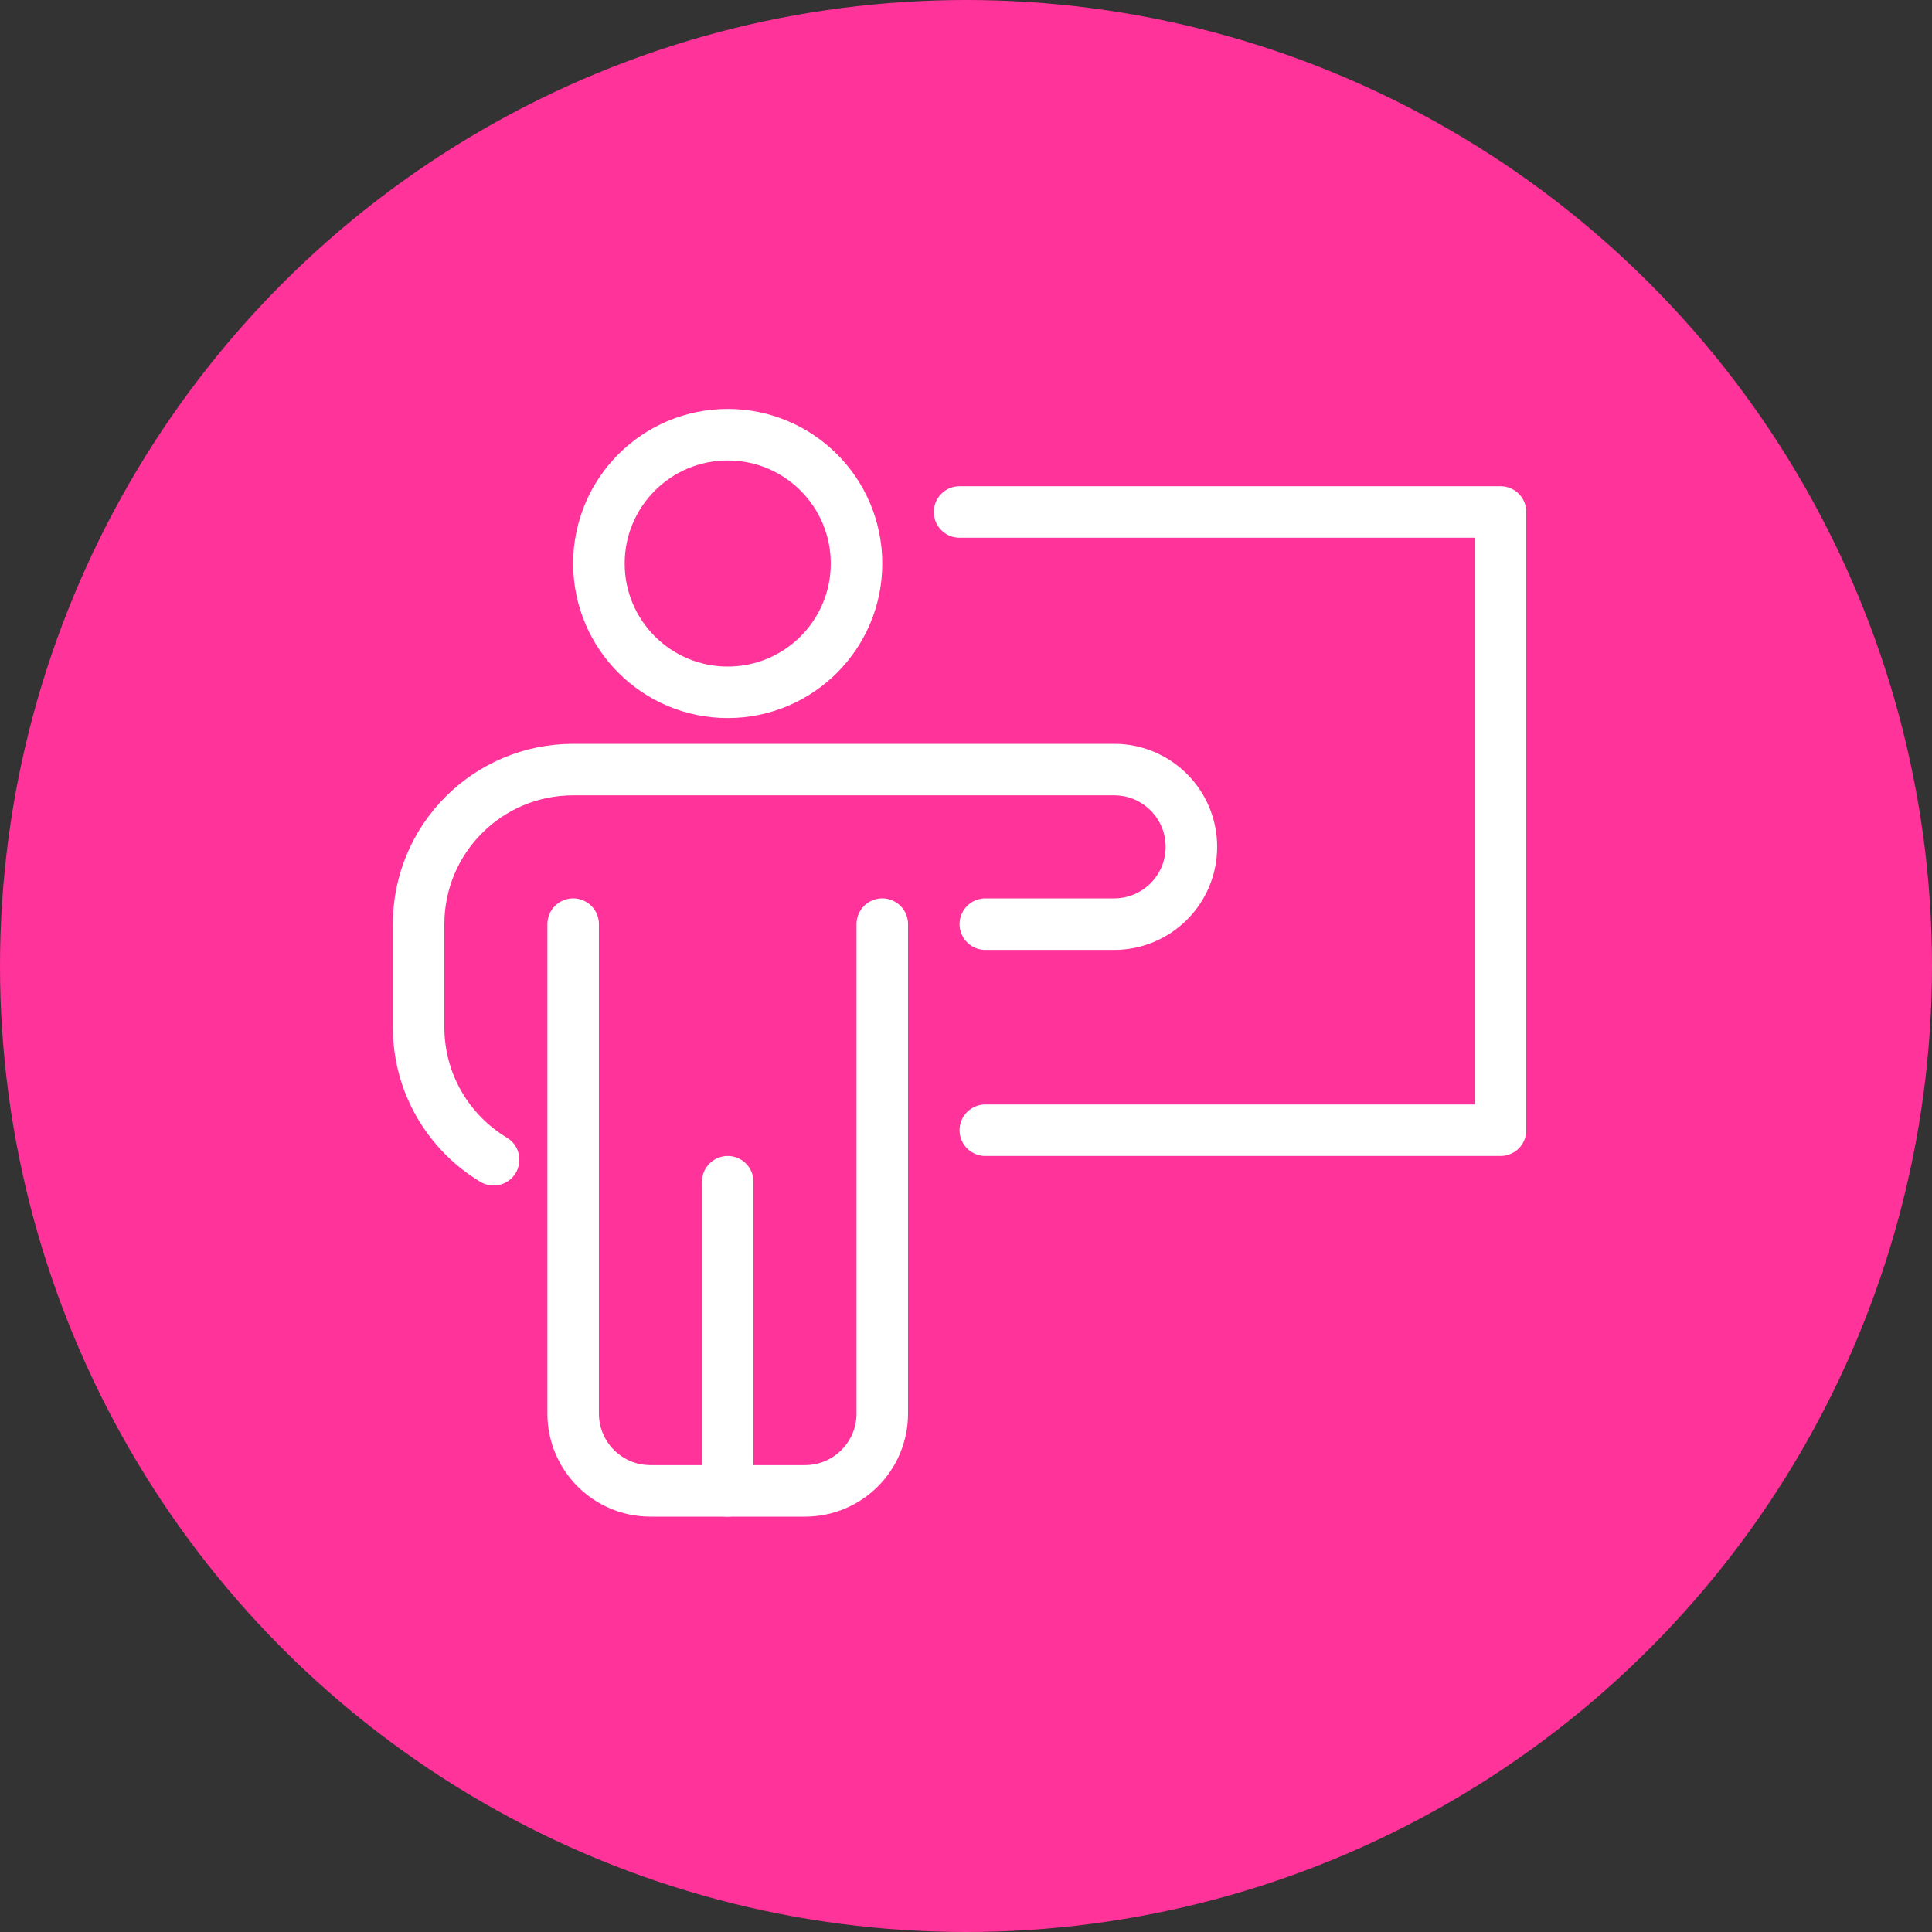 <svg height="120" viewBox="0 0 120 120" width="120" xmlns="http://www.w3.org/2000/svg"><rect x="0" y="0" width="120" height="120" fill="#333333" stroke="none"/><g fill="none" fill-rule="evenodd"><circle cx="60" cy="60" fill="#f39" r="60"/><g stroke="#fff" stroke-linecap="round" stroke-linejoin="round" stroke-width="3.2"><path d="m61.2 57.4h8c2.653 0 4.8-2.15 4.8-4.8s-2.147-4.8-4.8-4.8h-33.6c-5.302 0-9.6 4.298-9.6 9.6v6.4c0 3.494 1.866 6.554 4.659 8.234"/><path d="m45.2 73.4v19.2h4.8c2.653 0 4.8-2.15 4.8-4.8v-30.4"/><path d="m45.2 92.6h-4.8c-2.653 0-4.8-2.15-4.8-4.8v-30.4"/><path d="m53.2 35c0 4.419-3.581 8-8 8s-8-3.581-8-8 3.581-8 8-8 8 3.581 8 8z"/><path d="m59.6 31.8h33.6v38.4h-32"/></g></g></svg>